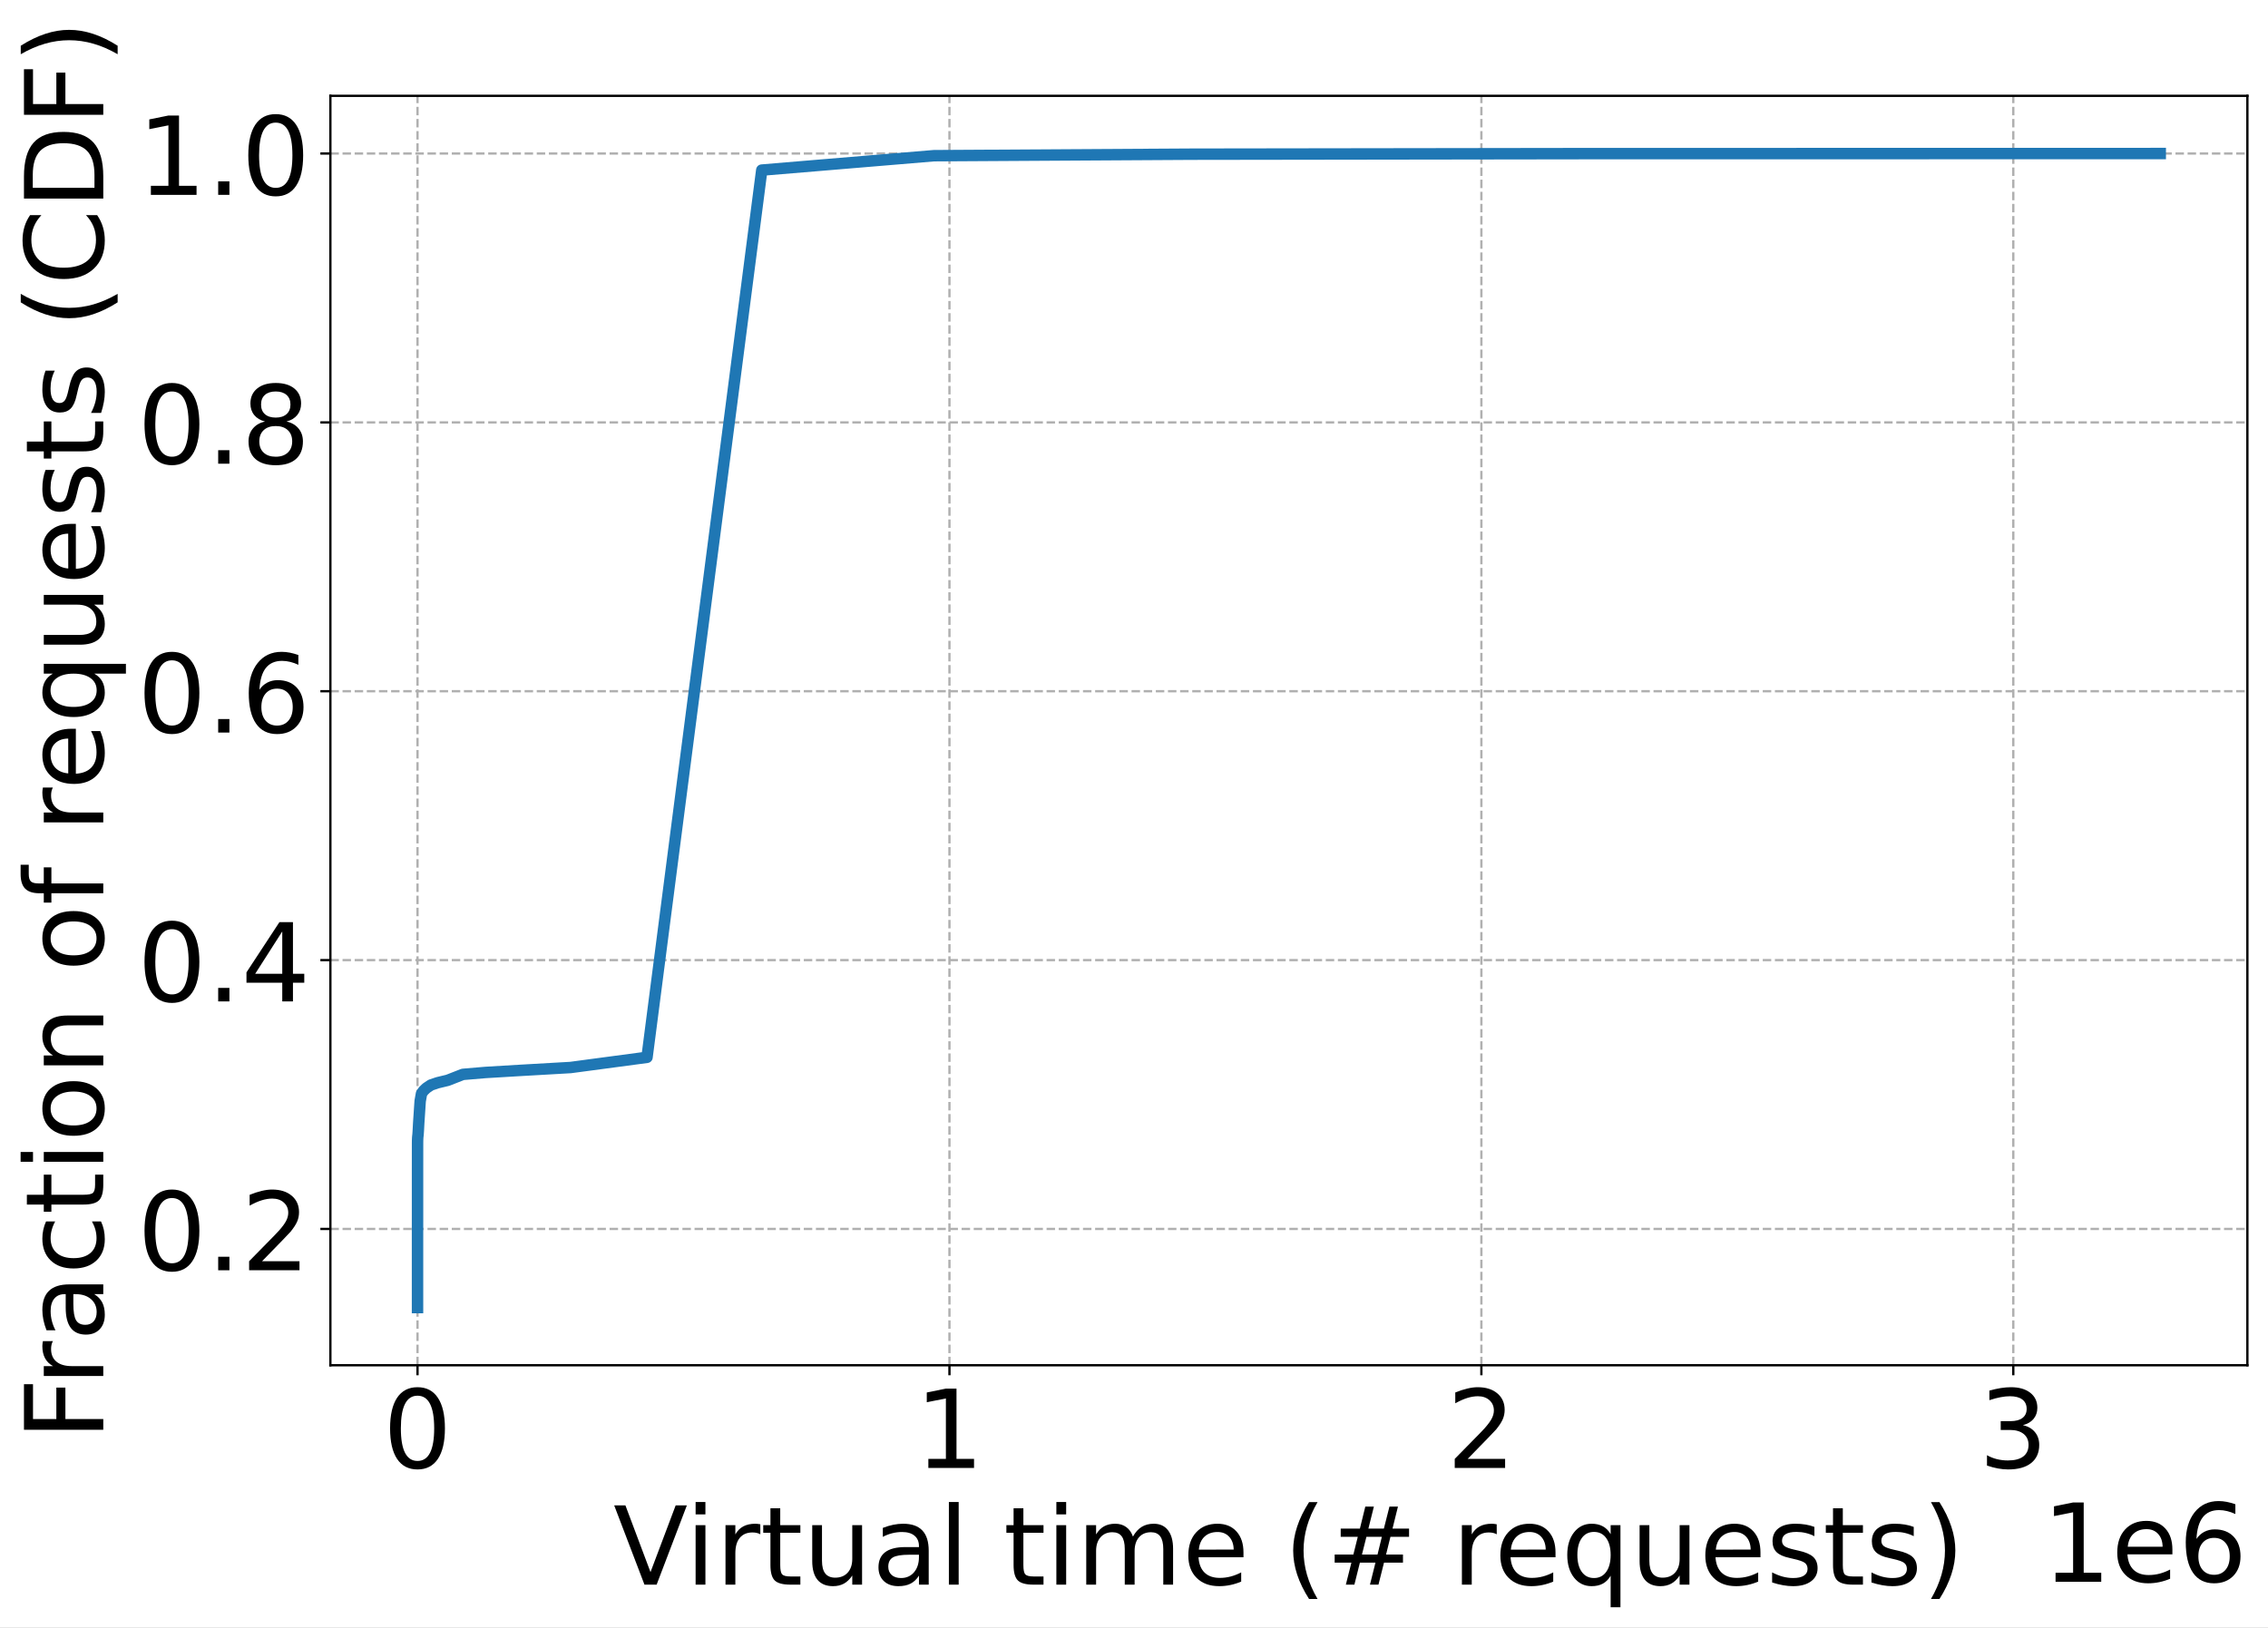 <?xml version="1.0" encoding="UTF-8"?>
<svg xmlns="http://www.w3.org/2000/svg" xmlns:xlink="http://www.w3.org/1999/xlink" width="792.203pt" height="568.762pt" viewBox="0 0 792.203 568.762" version="1.1">
<rect x="0" y="0" width="792.203" height="568.762" fill="#333333" stroke="none"/>
<defs>
<g>
<symbol overflow="visible" id="glyph0-0">
<path style="stroke:none;" d=""/>
</symbol>
<symbol overflow="visible" id="glyph0-1">
<path style="stroke:none;" d="M 12.078 -25.234 C 10.148 -25.234 8.695 -24.281 7.719 -22.375 C 6.75 -20.477 6.266 -17.629 6.266 -13.828 C 6.266 -10.023 6.75 -7.176 7.719 -5.281 C 8.695 -3.383 10.148 -2.438 12.078 -2.438 C 14.023 -2.438 15.484 -3.383 16.453 -5.281 C 17.422 -7.176 17.906 -10.023 17.906 -13.828 C 17.906 -17.629 17.422 -20.477 16.453 -22.375 C 15.484 -24.281 14.023 -25.234 12.078 -25.234 Z M 12.078 -28.203 C 15.18 -28.203 17.551 -26.973 19.188 -24.516 C 20.832 -22.066 21.656 -18.504 21.656 -13.828 C 21.656 -9.16 20.832 -5.598 19.188 -3.141 C 17.551 -0.691 15.18 0.531 12.078 0.531 C 8.973 0.531 6.598 -0.691 4.953 -3.141 C 3.316 -5.598 2.5 -9.16 2.5 -13.828 C 2.5 -18.504 3.316 -22.066 4.953 -24.516 C 6.598 -26.973 8.973 -28.203 12.078 -28.203 Z M 12.078 -28.203 "/>
</symbol>
<symbol overflow="visible" id="glyph0-2">
<path style="stroke:none;" d="M 4.719 -3.156 L 10.844 -3.156 L 10.844 -24.281 L 4.172 -22.953 L 4.172 -26.359 L 10.797 -27.703 L 14.547 -27.703 L 14.547 -3.156 L 20.672 -3.156 L 20.672 0 L 4.719 0 Z M 4.719 -3.156 "/>
</symbol>
<symbol overflow="visible" id="glyph0-3">
<path style="stroke:none;" d="M 7.297 -3.156 L 20.375 -3.156 L 20.375 0 L 2.781 0 L 2.781 -3.156 C 4.207 -4.625 6.145 -6.598 8.594 -9.078 C 11.051 -11.555 12.598 -13.156 13.234 -13.875 C 14.43 -15.227 15.266 -16.367 15.734 -17.297 C 16.211 -18.234 16.453 -19.156 16.453 -20.062 C 16.453 -21.531 15.938 -22.727 14.906 -23.656 C 13.875 -24.582 12.531 -25.047 10.875 -25.047 C 9.695 -25.047 8.457 -24.844 7.156 -24.438 C 5.852 -24.031 4.457 -23.41 2.969 -22.578 L 2.969 -26.359 C 4.477 -26.973 5.891 -27.43 7.203 -27.734 C 8.516 -28.047 9.711 -28.203 10.797 -28.203 C 13.672 -28.203 15.957 -27.484 17.656 -26.047 C 19.363 -24.617 20.219 -22.703 20.219 -20.297 C 20.219 -19.16 20.004 -18.082 19.578 -17.062 C 19.148 -16.039 18.375 -14.836 17.25 -13.453 C 16.945 -13.098 15.961 -12.062 14.297 -10.344 C 12.641 -8.633 10.305 -6.238 7.297 -3.156 Z M 7.297 -3.156 "/>
</symbol>
<symbol overflow="visible" id="glyph0-4">
<path style="stroke:none;" d="M 15.422 -14.938 C 17.211 -14.551 18.613 -13.75 19.625 -12.531 C 20.633 -11.32 21.141 -9.828 21.141 -8.047 C 21.141 -5.316 20.195 -3.203 18.312 -1.703 C 16.438 -0.211 13.766 0.531 10.297 0.531 C 9.129 0.531 7.93 0.414 6.703 0.188 C 5.473 -0.039 4.203 -0.379 2.891 -0.828 L 2.891 -4.453 C 3.93 -3.848 5.07 -3.391 6.312 -3.078 C 7.551 -2.766 8.844 -2.609 10.188 -2.609 C 12.539 -2.609 14.332 -3.07 15.562 -4 C 16.789 -4.938 17.406 -6.285 17.406 -8.047 C 17.406 -9.68 16.832 -10.957 15.688 -11.875 C 14.539 -12.801 12.945 -13.266 10.906 -13.266 L 7.688 -13.266 L 7.688 -16.344 L 11.062 -16.344 C 12.906 -16.344 14.312 -16.711 15.281 -17.453 C 16.258 -18.191 16.75 -19.254 16.75 -20.641 C 16.75 -22.055 16.242 -23.145 15.234 -23.906 C 14.234 -24.664 12.789 -25.047 10.906 -25.047 C 9.883 -25.047 8.785 -24.93 7.609 -24.703 C 6.43 -24.484 5.141 -24.141 3.734 -23.672 L 3.734 -27.016 C 5.148 -27.41 6.477 -27.707 7.719 -27.906 C 8.969 -28.102 10.145 -28.203 11.25 -28.203 C 14.094 -28.203 16.344 -27.555 18 -26.266 C 19.656 -24.973 20.484 -23.223 20.484 -21.016 C 20.484 -19.484 20.039 -18.188 19.156 -17.125 C 18.281 -16.07 17.035 -15.344 15.422 -14.938 Z M 15.422 -14.938 "/>
</symbol>
<symbol overflow="visible" id="glyph0-5">
<path style="stroke:none;" d="M 10.875 0 L 0.297 -27.703 L 4.219 -27.703 L 12.984 -4.375 L 21.781 -27.703 L 25.688 -27.703 L 15.125 0 Z M 10.875 0 "/>
</symbol>
<symbol overflow="visible" id="glyph0-6">
<path style="stroke:none;" d="M 3.578 -20.781 L 7 -20.781 L 7 0 L 3.578 0 Z M 3.578 -28.875 L 7 -28.875 L 7 -24.547 L 3.578 -24.547 Z M 3.578 -28.875 "/>
</symbol>
<symbol overflow="visible" id="glyph0-7">
<path style="stroke:none;" d="M 15.625 -17.594 C 15.238 -17.812 14.816 -17.973 14.359 -18.078 C 13.91 -18.18 13.414 -18.234 12.875 -18.234 C 10.945 -18.234 9.469 -17.602 8.438 -16.344 C 7.406 -15.094 6.891 -13.297 6.891 -10.953 L 6.891 0 L 3.453 0 L 3.453 -20.781 L 6.891 -20.781 L 6.891 -17.547 C 7.598 -18.816 8.523 -19.754 9.672 -20.359 C 10.828 -20.973 12.227 -21.281 13.875 -21.281 C 14.113 -21.281 14.375 -21.266 14.656 -21.234 C 14.938 -21.203 15.254 -21.156 15.609 -21.094 Z M 15.625 -17.594 "/>
</symbol>
<symbol overflow="visible" id="glyph0-8">
<path style="stroke:none;" d="M 6.953 -26.688 L 6.953 -20.781 L 13.984 -20.781 L 13.984 -18.125 L 6.953 -18.125 L 6.953 -6.844 C 6.953 -5.156 7.18 -4.066 7.641 -3.578 C 8.109 -3.098 9.055 -2.859 10.484 -2.859 L 13.984 -2.859 L 13.984 0 L 10.484 0 C 7.848 0 6.031 -0.488 5.031 -1.469 C 4.031 -2.457 3.531 -4.25 3.531 -6.844 L 3.531 -18.125 L 1.016 -18.125 L 1.016 -20.781 L 3.531 -20.781 L 3.531 -26.688 Z M 6.953 -26.688 "/>
</symbol>
<symbol overflow="visible" id="glyph0-9">
<path style="stroke:none;" d="M 3.234 -8.203 L 3.234 -20.781 L 6.641 -20.781 L 6.641 -8.328 C 6.641 -6.359 7.02 -4.883 7.781 -3.906 C 8.551 -2.926 9.707 -2.438 11.25 -2.438 C 13.094 -2.438 14.547 -3.02 15.609 -4.188 C 16.68 -5.363 17.219 -6.969 17.219 -9 L 17.219 -20.781 L 20.641 -20.781 L 20.641 0 L 17.219 0 L 17.219 -3.188 C 16.383 -1.926 15.422 -0.988 14.328 -0.375 C 13.234 0.227 11.961 0.531 10.516 0.531 C 8.129 0.531 6.316 -0.207 5.078 -1.688 C 3.848 -3.176 3.234 -5.348 3.234 -8.203 Z M 11.812 -21.281 Z M 11.812 -21.281 "/>
</symbol>
<symbol overflow="visible" id="glyph0-10">
<path style="stroke:none;" d="M 13.031 -10.453 C 10.27 -10.453 8.359 -10.133 7.297 -9.5 C 6.234 -8.863 5.703 -7.785 5.703 -6.266 C 5.703 -5.055 6.098 -4.094 6.891 -3.375 C 7.691 -2.664 8.781 -2.312 10.156 -2.312 C 12.039 -2.312 13.555 -2.984 14.703 -4.328 C 15.848 -5.672 16.422 -7.457 16.422 -9.688 L 16.422 -10.453 Z M 19.828 -11.859 L 19.828 0 L 16.422 0 L 16.422 -3.156 C 15.641 -1.895 14.664 -0.961 13.5 -0.359 C 12.344 0.234 10.922 0.531 9.234 0.531 C 7.109 0.531 5.414 -0.062 4.156 -1.25 C 2.906 -2.445 2.281 -4.047 2.281 -6.047 C 2.281 -8.391 3.062 -10.156 4.625 -11.344 C 6.195 -12.531 8.535 -13.125 11.641 -13.125 L 16.422 -13.125 L 16.422 -13.453 C 16.422 -15.023 15.906 -16.238 14.875 -17.094 C 13.844 -17.957 12.391 -18.391 10.516 -18.391 C 9.328 -18.391 8.172 -18.242 7.047 -17.953 C 5.922 -17.672 4.836 -17.25 3.797 -16.688 L 3.797 -19.828 C 5.047 -20.316 6.258 -20.68 7.438 -20.922 C 8.613 -21.16 9.758 -21.281 10.875 -21.281 C 13.875 -21.281 16.113 -20.5 17.594 -18.938 C 19.082 -17.383 19.828 -15.023 19.828 -11.859 Z M 19.828 -11.859 "/>
</symbol>
<symbol overflow="visible" id="glyph0-11">
<path style="stroke:none;" d="M 3.578 -28.875 L 7 -28.875 L 7 0 L 3.578 0 Z M 3.578 -28.875 "/>
</symbol>
<symbol overflow="visible" id="glyph0-12">
<path style="stroke:none;" d=""/>
</symbol>
<symbol overflow="visible" id="glyph0-13">
<path style="stroke:none;" d="M 19.766 -16.797 C 20.617 -18.328 21.641 -19.457 22.828 -20.188 C 24.016 -20.914 25.41 -21.281 27.016 -21.281 C 29.18 -21.281 30.848 -20.52 32.016 -19 C 33.191 -17.488 33.781 -15.336 33.781 -12.547 L 33.781 0 L 30.359 0 L 30.359 -12.438 C 30.359 -14.426 30.004 -15.898 29.297 -16.859 C 28.586 -17.828 27.508 -18.312 26.062 -18.312 C 24.301 -18.312 22.906 -17.723 21.875 -16.547 C 20.852 -15.367 20.344 -13.77 20.344 -11.75 L 20.344 0 L 16.906 0 L 16.906 -12.438 C 16.906 -14.438 16.551 -15.914 15.844 -16.875 C 15.133 -17.832 14.047 -18.312 12.578 -18.312 C 10.836 -18.312 9.453 -17.719 8.422 -16.531 C 7.398 -15.352 6.891 -13.758 6.891 -11.75 L 6.891 0 L 3.453 0 L 3.453 -20.781 L 6.891 -20.781 L 6.891 -17.547 C 7.66 -18.828 8.586 -19.77 9.672 -20.375 C 10.766 -20.977 12.062 -21.281 13.562 -21.281 C 15.07 -21.281 16.352 -20.895 17.406 -20.125 C 18.469 -19.363 19.254 -18.254 19.766 -16.797 Z M 19.766 -16.797 "/>
</symbol>
<symbol overflow="visible" id="glyph0-14">
<path style="stroke:none;" d="M 21.359 -11.25 L 21.359 -9.578 L 5.656 -9.578 C 5.801 -7.223 6.508 -5.43 7.781 -4.203 C 9.051 -2.973 10.816 -2.359 13.078 -2.359 C 14.391 -2.359 15.66 -2.52 16.891 -2.844 C 18.117 -3.164 19.344 -3.645 20.562 -4.281 L 20.562 -1.062 C 19.332 -0.539 18.07 -0.145 16.781 0.125 C 15.5 0.395 14.195 0.531 12.875 0.531 C 9.562 0.531 6.938 -0.43 5 -2.359 C 3.062 -4.285 2.094 -6.895 2.094 -10.188 C 2.094 -13.594 3.008 -16.289 4.844 -18.281 C 6.688 -20.281 9.164 -21.281 12.281 -21.281 C 15.082 -21.281 17.297 -20.379 18.922 -18.578 C 20.547 -16.785 21.359 -14.344 21.359 -11.25 Z M 17.938 -12.25 C 17.914 -14.113 17.395 -15.602 16.375 -16.719 C 15.352 -17.832 14.004 -18.391 12.328 -18.391 C 10.422 -18.391 8.895 -17.848 7.75 -16.766 C 6.602 -15.691 5.941 -14.18 5.766 -12.234 Z M 17.938 -12.25 "/>
</symbol>
<symbol overflow="visible" id="glyph0-15">
<path style="stroke:none;" d="M 11.781 -28.828 C 10.125 -25.984 8.895 -23.172 8.094 -20.391 C 7.289 -17.609 6.891 -14.789 6.891 -11.938 C 6.891 -9.07 7.289 -6.238 8.094 -3.438 C 8.906 -0.633 10.133 2.18 11.781 5.016 L 8.812 5.016 C 6.957 2.109 5.566 -0.75 4.641 -3.562 C 3.723 -6.375 3.266 -9.164 3.266 -11.938 C 3.266 -14.688 3.723 -17.457 4.641 -20.25 C 5.555 -23.051 6.945 -25.91 8.812 -28.828 Z M 11.781 -28.828 "/>
</symbol>
<symbol overflow="visible" id="glyph0-16">
<path style="stroke:none;" d="M 19.422 -16.719 L 14.031 -16.719 L 12.469 -10.516 L 17.906 -10.516 Z M 16.641 -27.281 L 14.719 -19.578 L 20.125 -19.578 L 22.078 -27.281 L 25.047 -27.281 L 23.141 -19.578 L 28.922 -19.578 L 28.922 -16.719 L 22.422 -16.719 L 20.891 -10.516 L 26.797 -10.516 L 26.797 -7.688 L 20.172 -7.688 L 18.234 0 L 15.266 0 L 17.188 -7.688 L 11.75 -7.688 L 9.828 0 L 6.844 0 L 8.781 -7.688 L 2.938 -7.688 L 2.938 -10.516 L 9.469 -10.516 L 11.016 -16.719 L 5.047 -16.719 L 5.047 -19.578 L 11.75 -19.578 L 13.641 -27.281 Z M 16.641 -27.281 "/>
</symbol>
<symbol overflow="visible" id="glyph0-17">
<path style="stroke:none;" d="M 5.625 -10.375 C 5.625 -7.863 6.141 -5.891 7.172 -4.453 C 8.203 -3.023 9.625 -2.312 11.438 -2.312 C 13.238 -2.312 14.656 -3.023 15.688 -4.453 C 16.727 -5.891 17.25 -7.863 17.25 -10.375 C 17.25 -12.883 16.727 -14.852 15.688 -16.281 C 14.656 -17.707 13.238 -18.422 11.438 -18.422 C 9.625 -18.422 8.203 -17.707 7.172 -16.281 C 6.141 -14.852 5.625 -12.883 5.625 -10.375 Z M 17.25 -3.125 C 16.539 -1.883 15.633 -0.961 14.531 -0.359 C 13.438 0.234 12.125 0.531 10.594 0.531 C 8.082 0.531 6.035 -0.469 4.453 -2.469 C 2.879 -4.469 2.094 -7.102 2.094 -10.375 C 2.094 -13.633 2.879 -16.266 4.453 -18.266 C 6.035 -20.273 8.082 -21.281 10.594 -21.281 C 12.125 -21.281 13.438 -20.977 14.531 -20.375 C 15.633 -19.781 16.539 -18.863 17.25 -17.625 L 17.25 -20.781 L 20.672 -20.781 L 20.672 7.906 L 17.25 7.906 Z M 17.25 -3.125 "/>
</symbol>
<symbol overflow="visible" id="glyph0-18">
<path style="stroke:none;" d="M 16.828 -20.172 L 16.828 -16.938 C 15.859 -17.438 14.852 -17.805 13.812 -18.047 C 12.781 -18.297 11.707 -18.422 10.594 -18.422 C 8.895 -18.422 7.625 -18.16 6.781 -17.641 C 5.938 -17.117 5.516 -16.344 5.516 -15.312 C 5.516 -14.52 5.816 -13.895 6.422 -13.438 C 7.023 -12.988 8.242 -12.562 10.078 -12.156 L 11.25 -11.891 C 13.664 -11.367 15.383 -10.633 16.406 -9.688 C 17.426 -8.75 17.938 -7.43 17.938 -5.734 C 17.938 -3.805 17.172 -2.281 15.641 -1.156 C 14.117 -0.031 12.023 0.531 9.359 0.531 C 8.242 0.531 7.082 0.422 5.875 0.203 C 4.664 -0.004 3.395 -0.328 2.062 -0.766 L 2.062 -4.281 C 3.32 -3.625 4.562 -3.129 5.781 -2.797 C 7.008 -2.473 8.223 -2.312 9.422 -2.312 C 11.035 -2.312 12.273 -2.586 13.141 -3.141 C 14.004 -3.691 14.438 -4.469 14.438 -5.469 C 14.438 -6.395 14.125 -7.102 13.5 -7.594 C 12.875 -8.094 11.504 -8.57 9.391 -9.031 L 8.203 -9.312 C 6.086 -9.758 4.555 -10.441 3.609 -11.359 C 2.672 -12.285 2.203 -13.551 2.203 -15.156 C 2.203 -17.113 2.895 -18.625 4.281 -19.688 C 5.664 -20.75 7.633 -21.281 10.188 -21.281 C 11.445 -21.281 12.633 -21.188 13.75 -21 C 14.863 -20.812 15.891 -20.535 16.828 -20.172 Z M 16.828 -20.172 "/>
</symbol>
<symbol overflow="visible" id="glyph0-19">
<path style="stroke:none;" d="M 3.047 -28.828 L 6.016 -28.828 C 7.867 -25.91 9.254 -23.051 10.172 -20.25 C 11.098 -17.457 11.562 -14.688 11.562 -11.938 C 11.562 -9.164 11.098 -6.375 10.172 -3.562 C 9.254 -0.75 7.867 2.109 6.016 5.016 L 3.047 5.016 C 4.691 2.18 5.914 -0.633 6.719 -3.438 C 7.531 -6.238 7.938 -9.07 7.938 -11.938 C 7.938 -14.789 7.531 -17.609 6.719 -20.391 C 5.914 -23.172 4.691 -25.984 3.047 -28.828 Z M 3.047 -28.828 "/>
</symbol>
<symbol overflow="visible" id="glyph0-20">
<path style="stroke:none;" d="M 12.547 -15.344 C 10.859 -15.344 9.52 -14.766 8.531 -13.609 C 7.551 -12.461 7.062 -10.891 7.062 -8.891 C 7.062 -6.898 7.551 -5.328 8.531 -4.172 C 9.52 -3.016 10.859 -2.438 12.547 -2.438 C 14.223 -2.438 15.551 -3.016 16.531 -4.172 C 17.52 -5.328 18.016 -6.898 18.016 -8.891 C 18.016 -10.891 17.52 -12.461 16.531 -13.609 C 15.551 -14.766 14.223 -15.344 12.547 -15.344 Z M 19.984 -27.094 L 19.984 -23.672 C 19.047 -24.117 18.098 -24.457 17.141 -24.688 C 16.18 -24.926 15.227 -25.047 14.281 -25.047 C 11.812 -25.047 9.922 -24.211 8.609 -22.547 C 7.305 -20.879 6.566 -18.352 6.391 -14.969 C 7.117 -16.051 8.031 -16.879 9.125 -17.453 C 10.227 -18.023 11.441 -18.312 12.766 -18.312 C 15.547 -18.312 17.742 -17.469 19.359 -15.781 C 20.973 -14.094 21.781 -11.797 21.781 -8.891 C 21.781 -6.047 20.938 -3.766 19.25 -2.047 C 17.57 -0.328 15.336 0.531 12.547 0.531 C 9.336 0.531 6.883 -0.691 5.188 -3.141 C 3.5 -5.598 2.656 -9.16 2.656 -13.828 C 2.656 -18.203 3.691 -21.691 5.766 -24.297 C 7.848 -26.898 10.641 -28.203 14.141 -28.203 C 15.078 -28.203 16.023 -28.109 16.984 -27.922 C 17.941 -27.734 18.941 -27.457 19.984 -27.094 Z M 19.984 -27.094 "/>
</symbol>
<symbol overflow="visible" id="glyph0-21">
<path style="stroke:none;" d="M 4.062 -4.719 L 7.984 -4.719 L 7.984 0 L 4.062 0 Z M 4.062 -4.719 "/>
</symbol>
<symbol overflow="visible" id="glyph0-22">
<path style="stroke:none;" d="M 14.359 -24.438 L 4.906 -9.656 L 14.359 -9.656 Z M 13.375 -27.703 L 18.094 -27.703 L 18.094 -9.656 L 22.047 -9.656 L 22.047 -6.531 L 18.094 -6.531 L 18.094 0 L 14.359 0 L 14.359 -6.531 L 1.859 -6.531 L 1.859 -10.156 Z M 13.375 -27.703 "/>
</symbol>
<symbol overflow="visible" id="glyph0-23">
<path style="stroke:none;" d="M 12.078 -13.156 C 10.297 -13.156 8.895 -12.676 7.875 -11.719 C 6.852 -10.77 6.344 -9.461 6.344 -7.797 C 6.344 -6.117 6.852 -4.805 7.875 -3.859 C 8.895 -2.91 10.297 -2.438 12.078 -2.438 C 13.859 -2.438 15.258 -2.914 16.281 -3.875 C 17.312 -4.832 17.828 -6.141 17.828 -7.797 C 17.828 -9.461 17.316 -10.77 16.297 -11.719 C 15.273 -12.676 13.867 -13.156 12.078 -13.156 Z M 8.328 -14.75 C 6.723 -15.145 5.473 -15.891 4.578 -16.984 C 3.68 -18.086 3.234 -19.43 3.234 -21.016 C 3.234 -23.234 4.02 -24.984 5.594 -26.266 C 7.164 -27.555 9.328 -28.203 12.078 -28.203 C 14.836 -28.203 17.004 -27.555 18.578 -26.266 C 20.148 -24.984 20.938 -23.234 20.938 -21.016 C 20.938 -19.43 20.484 -18.086 19.578 -16.984 C 18.68 -15.891 17.438 -15.145 15.844 -14.75 C 17.656 -14.332 19.062 -13.508 20.062 -12.281 C 21.07 -11.062 21.578 -9.566 21.578 -7.797 C 21.578 -5.109 20.754 -3.047 19.109 -1.609 C 17.473 -0.18 15.129 0.531 12.078 0.531 C 9.023 0.531 6.676 -0.18 5.031 -1.609 C 3.395 -3.047 2.578 -5.109 2.578 -7.797 C 2.578 -9.566 3.082 -11.062 4.094 -12.281 C 5.113 -13.508 6.523 -14.332 8.328 -14.75 Z M 6.953 -20.672 C 6.953 -19.234 7.398 -18.113 8.297 -17.312 C 9.203 -16.508 10.461 -16.109 12.078 -16.109 C 13.68 -16.109 14.938 -16.508 15.844 -17.312 C 16.758 -18.113 17.219 -19.234 17.219 -20.672 C 17.219 -22.109 16.758 -23.227 15.844 -24.031 C 14.938 -24.832 13.68 -25.234 12.078 -25.234 C 10.461 -25.234 9.203 -24.832 8.297 -24.031 C 7.398 -23.227 6.953 -22.109 6.953 -20.672 Z M 6.953 -20.672 "/>
</symbol>
<symbol overflow="visible" id="glyph1-0">
<path style="stroke:none;" d=""/>
</symbol>
<symbol overflow="visible" id="glyph1-1">
<path style="stroke:none;" d="M -27.703 -3.734 L -27.703 -19.656 L -24.547 -19.656 L -24.547 -7.484 L -16.391 -7.484 L -16.391 -18.469 L -13.234 -18.469 L -13.234 -7.484 L 0 -7.484 L 0 -3.734 Z M -27.703 -3.734 "/>
</symbol>
<symbol overflow="visible" id="glyph1-2">
<path style="stroke:none;" d="M -17.594 -15.625 C -17.812 -15.238 -17.973 -14.816 -18.078 -14.359 C -18.18 -13.91 -18.234 -13.414 -18.234 -12.875 C -18.234 -10.945 -17.602 -9.469 -16.344 -8.438 C -15.094 -7.406 -13.297 -6.891 -10.953 -6.891 L 0 -6.891 L 0 -3.453 L -20.781 -3.453 L -20.781 -6.891 L -17.547 -6.891 C -18.816 -7.598 -19.754 -8.523 -20.359 -9.672 C -20.973 -10.828 -21.281 -12.227 -21.281 -13.875 C -21.281 -14.113 -21.266 -14.375 -21.234 -14.656 C -21.203 -14.938 -21.156 -15.254 -21.094 -15.609 Z M -17.594 -15.625 "/>
</symbol>
<symbol overflow="visible" id="glyph1-3">
<path style="stroke:none;" d="M -10.453 -13.031 C -10.453 -10.27 -10.133 -8.359 -9.5 -7.297 C -8.863 -6.234 -7.785 -5.703 -6.266 -5.703 C -5.055 -5.703 -4.094 -6.098 -3.375 -6.891 C -2.664 -7.691 -2.312 -8.781 -2.312 -10.156 C -2.312 -12.039 -2.984 -13.555 -4.328 -14.703 C -5.672 -15.848 -7.457 -16.422 -9.688 -16.422 L -10.453 -16.422 Z M -11.859 -19.828 L 0 -19.828 L 0 -16.422 L -3.156 -16.422 C -1.895 -15.641 -0.961 -14.664 -0.359 -13.5 C 0.234 -12.344 0.531 -10.922 0.531 -9.234 C 0.531 -7.109 -0.062 -5.414 -1.25 -4.156 C -2.445 -2.906 -4.047 -2.281 -6.047 -2.281 C -8.391 -2.281 -10.156 -3.062 -11.344 -4.625 C -12.531 -6.195 -13.125 -8.535 -13.125 -11.641 L -13.125 -16.422 L -13.453 -16.422 C -15.023 -16.422 -16.238 -15.906 -17.094 -14.875 C -17.957 -13.844 -18.391 -12.391 -18.391 -10.516 C -18.391 -9.328 -18.242 -8.172 -17.953 -7.047 C -17.672 -5.922 -17.25 -4.836 -16.688 -3.797 L -19.828 -3.797 C -20.316 -5.047 -20.68 -6.258 -20.922 -7.438 C -21.16 -8.613 -21.281 -9.758 -21.281 -10.875 C -21.281 -13.875 -20.5 -16.113 -18.938 -17.594 C -17.383 -19.082 -15.023 -19.828 -11.859 -19.828 Z M -11.859 -19.828 "/>
</symbol>
<symbol overflow="visible" id="glyph1-4">
<path style="stroke:none;" d="M -19.984 -18.531 L -16.797 -18.531 C -17.328 -17.57 -17.723 -16.602 -17.984 -15.625 C -18.254 -14.656 -18.391 -13.676 -18.391 -12.688 C -18.391 -10.477 -17.688 -8.758 -16.281 -7.531 C -14.875 -6.312 -12.906 -5.703 -10.375 -5.703 C -7.832 -5.703 -5.859 -6.312 -4.453 -7.531 C -3.055 -8.758 -2.359 -10.477 -2.359 -12.688 C -2.359 -13.676 -2.488 -14.656 -2.75 -15.625 C -3.02 -16.602 -3.422 -17.57 -3.953 -18.531 L -0.797 -18.531 C -0.348 -17.582 -0.016 -16.598 0.203 -15.578 C 0.422 -14.555 0.531 -13.473 0.531 -12.328 C 0.531 -9.191 -0.445 -6.703 -2.406 -4.859 C -4.375 -3.016 -7.031 -2.094 -10.375 -2.094 C -13.758 -2.094 -16.422 -3.023 -18.359 -4.891 C -20.305 -6.754 -21.281 -9.305 -21.281 -12.547 C -21.281 -13.598 -21.172 -14.625 -20.953 -15.625 C -20.742 -16.625 -20.422 -17.594 -19.984 -18.531 Z M -19.984 -18.531 "/>
</symbol>
<symbol overflow="visible" id="glyph1-5">
<path style="stroke:none;" d="M -26.688 -6.953 L -20.781 -6.953 L -20.781 -13.984 L -18.125 -13.984 L -18.125 -6.953 L -6.844 -6.953 C -5.156 -6.953 -4.066 -7.18 -3.578 -7.641 C -3.098 -8.109 -2.859 -9.055 -2.859 -10.484 L -2.859 -13.984 L 0 -13.984 L 0 -10.484 C 0 -7.848 -0.488 -6.031 -1.469 -5.031 C -2.457 -4.031 -4.25 -3.531 -6.844 -3.531 L -18.125 -3.531 L -18.125 -1.016 L -20.781 -1.016 L -20.781 -3.531 L -26.688 -3.531 Z M -26.688 -6.953 "/>
</symbol>
<symbol overflow="visible" id="glyph1-6">
<path style="stroke:none;" d="M -20.781 -3.578 L -20.781 -7 L 0 -7 L 0 -3.578 Z M -28.875 -3.578 L -28.875 -7 L -24.547 -7 L -24.547 -3.578 Z M -28.875 -3.578 "/>
</symbol>
<symbol overflow="visible" id="glyph1-7">
<path style="stroke:none;" d="M -18.391 -11.641 C -18.391 -9.805 -17.676 -8.359 -16.25 -7.297 C -14.82 -6.234 -12.863 -5.703 -10.375 -5.703 C -7.883 -5.703 -5.926 -6.227 -4.5 -7.281 C -3.07 -8.344 -2.359 -9.797 -2.359 -11.641 C -2.359 -13.453 -3.07 -14.891 -4.5 -15.953 C -5.938 -17.016 -7.895 -17.547 -10.375 -17.547 C -12.832 -17.547 -14.781 -17.016 -16.219 -15.953 C -17.664 -14.891 -18.391 -13.453 -18.391 -11.641 Z M -21.281 -11.641 C -21.281 -14.609 -20.316 -16.938 -18.391 -18.625 C -16.461 -20.32 -13.789 -21.172 -10.375 -21.172 C -6.969 -21.172 -4.297 -20.32 -2.359 -18.625 C -0.43 -16.938 0.531 -14.609 0.531 -11.641 C 0.531 -8.648 -0.43 -6.312 -2.359 -4.625 C -4.297 -2.938 -6.969 -2.094 -10.375 -2.094 C -13.789 -2.094 -16.461 -2.938 -18.391 -4.625 C -20.316 -6.312 -21.281 -8.648 -21.281 -11.641 Z M -21.281 -11.641 "/>
</symbol>
<symbol overflow="visible" id="glyph1-8">
<path style="stroke:none;" d="M -12.547 -20.859 L 0 -20.859 L 0 -17.438 L -12.438 -17.438 C -14.395 -17.438 -15.863 -17.051 -16.844 -16.281 C -17.82 -15.52 -18.312 -14.375 -18.312 -12.844 C -18.312 -11 -17.723 -9.547 -16.547 -8.484 C -15.367 -7.422 -13.77 -6.891 -11.75 -6.891 L 0 -6.891 L 0 -3.453 L -20.781 -3.453 L -20.781 -6.891 L -17.547 -6.891 C -18.797 -7.703 -19.727 -8.66 -20.344 -9.766 C -20.969 -10.879 -21.281 -12.156 -21.281 -13.594 C -21.281 -15.988 -20.539 -17.797 -19.062 -19.016 C -17.582 -20.242 -15.41 -20.859 -12.547 -20.859 Z M -12.547 -20.859 "/>
</symbol>
<symbol overflow="visible" id="glyph1-9">
<path style="stroke:none;" d=""/>
</symbol>
<symbol overflow="visible" id="glyph1-10">
<path style="stroke:none;" d="M -28.875 -14.109 L -26.031 -14.109 L -26.031 -10.844 C -26.031 -9.613 -25.781 -8.758 -25.281 -8.281 C -24.789 -7.812 -23.906 -7.578 -22.625 -7.578 L -20.781 -7.578 L -20.781 -13.188 L -18.125 -13.188 L -18.125 -7.578 L 0 -7.578 L 0 -4.141 L -18.125 -4.141 L -18.125 -0.875 L -20.781 -0.875 L -20.781 -4.141 L -22.234 -4.141 C -24.547 -4.141 -26.227 -4.676 -27.281 -5.75 C -28.344 -6.82 -28.875 -8.531 -28.875 -10.875 Z M -28.875 -14.109 "/>
</symbol>
<symbol overflow="visible" id="glyph1-11">
<path style="stroke:none;" d="M -11.25 -21.359 L -9.578 -21.359 L -9.578 -5.656 C -7.223 -5.801 -5.43 -6.508 -4.203 -7.781 C -2.973 -9.051 -2.359 -10.816 -2.359 -13.078 C -2.359 -14.391 -2.52 -15.66 -2.844 -16.891 C -3.164 -18.117 -3.645 -19.344 -4.281 -20.562 L -1.062 -20.562 C -0.539 -19.332 -0.145 -18.07 0.125 -16.781 C 0.395 -15.5 0.531 -14.195 0.531 -12.875 C 0.531 -9.562 -0.43 -6.938 -2.359 -5 C -4.285 -3.062 -6.895 -2.094 -10.188 -2.094 C -13.594 -2.094 -16.289 -3.008 -18.281 -4.844 C -20.281 -6.688 -21.281 -9.164 -21.281 -12.281 C -21.281 -15.082 -20.379 -17.297 -18.578 -18.922 C -16.785 -20.547 -14.344 -21.359 -11.25 -21.359 Z M -12.25 -17.938 C -14.113 -17.914 -15.602 -17.395 -16.719 -16.375 C -17.832 -15.352 -18.391 -14.004 -18.391 -12.328 C -18.391 -10.422 -17.848 -8.895 -16.766 -7.75 C -15.691 -6.602 -14.18 -5.941 -12.234 -5.766 Z M -12.25 -17.938 "/>
</symbol>
<symbol overflow="visible" id="glyph1-12">
<path style="stroke:none;" d="M -10.375 -5.625 C -7.863 -5.625 -5.891 -6.141 -4.453 -7.172 C -3.023 -8.203 -2.312 -9.625 -2.312 -11.438 C -2.312 -13.238 -3.023 -14.656 -4.453 -15.688 C -5.891 -16.727 -7.863 -17.25 -10.375 -17.25 C -12.883 -17.25 -14.852 -16.727 -16.281 -15.688 C -17.707 -14.656 -18.422 -13.238 -18.422 -11.438 C -18.422 -9.625 -17.707 -8.203 -16.281 -7.172 C -14.852 -6.141 -12.883 -5.625 -10.375 -5.625 Z M -3.125 -17.25 C -1.883 -16.539 -0.961 -15.633 -0.359 -14.531 C 0.234 -13.438 0.531 -12.125 0.531 -10.594 C 0.531 -8.082 -0.469 -6.035 -2.469 -4.453 C -4.469 -2.879 -7.102 -2.094 -10.375 -2.094 C -13.633 -2.094 -16.266 -2.879 -18.266 -4.453 C -20.273 -6.035 -21.281 -8.082 -21.281 -10.594 C -21.281 -12.125 -20.977 -13.438 -20.375 -14.531 C -19.781 -15.633 -18.863 -16.539 -17.625 -17.25 L -20.781 -17.25 L -20.781 -20.672 L 7.906 -20.672 L 7.906 -17.25 Z M -3.125 -17.25 "/>
</symbol>
<symbol overflow="visible" id="glyph1-13">
<path style="stroke:none;" d="M -8.203 -3.234 L -20.781 -3.234 L -20.781 -6.641 L -8.328 -6.641 C -6.359 -6.641 -4.883 -7.02 -3.906 -7.781 C -2.926 -8.551 -2.438 -9.707 -2.438 -11.25 C -2.438 -13.094 -3.02 -14.547 -4.188 -15.609 C -5.363 -16.68 -6.969 -17.219 -9 -17.219 L -20.781 -17.219 L -20.781 -20.641 L 0 -20.641 L 0 -17.219 L -3.188 -17.219 C -1.926 -16.383 -0.988 -15.422 -0.375 -14.328 C 0.227 -13.234 0.531 -11.961 0.531 -10.516 C 0.531 -8.129 -0.207 -6.316 -1.688 -5.078 C -3.176 -3.848 -5.348 -3.234 -8.203 -3.234 Z M -21.281 -11.812 Z M -21.281 -11.812 "/>
</symbol>
<symbol overflow="visible" id="glyph1-14">
<path style="stroke:none;" d="M -20.172 -16.828 L -16.938 -16.828 C -17.438 -15.859 -17.805 -14.852 -18.047 -13.812 C -18.297 -12.781 -18.422 -11.707 -18.422 -10.594 C -18.422 -8.895 -18.16 -7.625 -17.641 -6.781 C -17.117 -5.938 -16.344 -5.516 -15.312 -5.516 C -14.52 -5.516 -13.895 -5.816 -13.438 -6.422 C -12.988 -7.023 -12.562 -8.242 -12.156 -10.078 L -11.891 -11.25 C -11.367 -13.664 -10.633 -15.383 -9.688 -16.406 C -8.75 -17.426 -7.43 -17.938 -5.734 -17.938 C -3.805 -17.938 -2.281 -17.172 -1.156 -15.641 C -0.031 -14.117 0.531 -12.023 0.531 -9.359 C 0.531 -8.242 0.422 -7.082 0.203 -5.875 C -0.004 -4.664 -0.328 -3.395 -0.766 -2.062 L -4.281 -2.062 C -3.625 -3.32 -3.129 -4.562 -2.797 -5.781 C -2.473 -7.008 -2.312 -8.223 -2.312 -9.422 C -2.312 -11.035 -2.586 -12.273 -3.141 -13.141 C -3.691 -14.004 -4.469 -14.438 -5.469 -14.438 C -6.395 -14.438 -7.102 -14.125 -7.594 -13.5 C -8.094 -12.875 -8.57 -11.504 -9.031 -9.391 L -9.312 -8.203 C -9.758 -6.086 -10.441 -4.555 -11.359 -3.609 C -12.285 -2.672 -13.551 -2.203 -15.156 -2.203 C -17.113 -2.203 -18.625 -2.895 -19.688 -4.281 C -20.75 -5.664 -21.281 -7.633 -21.281 -10.188 C -21.281 -11.445 -21.188 -12.633 -21 -13.75 C -20.812 -14.863 -20.535 -15.891 -20.172 -16.828 Z M -20.172 -16.828 "/>
</symbol>
<symbol overflow="visible" id="glyph1-15">
<path style="stroke:none;" d="M -28.828 -11.781 C -25.984 -10.125 -23.172 -8.895 -20.391 -8.094 C -17.609 -7.289 -14.789 -6.891 -11.938 -6.891 C -9.07 -6.891 -6.238 -7.289 -3.438 -8.094 C -0.633 -8.906 2.18 -10.133 5.016 -11.781 L 5.016 -8.812 C 2.109 -6.957 -0.75 -5.566 -3.562 -4.641 C -6.375 -3.723 -9.164 -3.266 -11.938 -3.266 C -14.688 -3.266 -17.457 -3.723 -20.25 -4.641 C -23.051 -5.555 -25.91 -6.945 -28.828 -8.812 Z M -28.828 -11.781 "/>
</symbol>
<symbol overflow="visible" id="glyph1-16">
<path style="stroke:none;" d="M -25.562 -24.469 L -21.609 -24.469 C -22.785 -23.207 -23.664 -21.863 -24.25 -20.438 C -24.832 -19.008 -25.125 -17.492 -25.125 -15.891 C -25.125 -12.723 -24.156 -10.297 -22.219 -8.609 C -20.281 -6.93 -17.484 -6.094 -13.828 -6.094 C -10.172 -6.094 -7.375 -6.93 -5.438 -8.609 C -3.508 -10.297 -2.547 -12.723 -2.547 -15.891 C -2.547 -17.492 -2.832 -19.008 -3.406 -20.438 C -3.988 -21.863 -4.867 -23.207 -6.047 -24.469 L -2.141 -24.469 C -1.242 -23.156 -0.57 -21.766 -0.125 -20.297 C 0.312 -18.836 0.531 -17.289 0.531 -15.656 C 0.531 -11.469 -0.75 -8.164 -3.312 -5.75 C -5.875 -3.344 -9.379 -2.141 -13.828 -2.141 C -18.273 -2.141 -21.781 -3.344 -24.344 -5.75 C -26.914 -8.164 -28.203 -11.469 -28.203 -15.656 C -28.203 -17.312 -27.984 -18.875 -27.547 -20.344 C -27.109 -21.812 -26.445 -23.188 -25.562 -24.469 Z M -25.562 -24.469 "/>
</symbol>
<symbol overflow="visible" id="glyph1-17">
<path style="stroke:none;" d="M -24.625 -7.484 L -3.078 -7.484 L -3.078 -12 C -3.078 -15.82 -3.941 -18.617 -5.672 -20.391 C -7.41 -22.172 -10.145 -23.062 -13.875 -23.062 C -17.594 -23.062 -20.312 -22.172 -22.031 -20.391 C -23.758 -18.617 -24.625 -15.82 -24.625 -12 Z M -27.703 -3.734 L -27.703 -11.438 C -27.703 -16.801 -26.582 -20.738 -24.344 -23.25 C -22.113 -25.758 -18.625 -27.016 -13.875 -27.016 C -9.102 -27.016 -5.598 -25.754 -3.359 -23.234 C -1.117 -20.711 0 -16.781 0 -11.438 L 0 -3.734 Z M -27.703 -3.734 "/>
</symbol>
<symbol overflow="visible" id="glyph1-18">
<path style="stroke:none;" d="M -28.828 -3.047 L -28.828 -6.016 C -25.91 -7.867 -23.051 -9.254 -20.25 -10.172 C -17.457 -11.098 -14.688 -11.562 -11.938 -11.562 C -9.164 -11.562 -6.375 -11.098 -3.562 -10.172 C -0.75 -9.254 2.109 -7.867 5.016 -6.016 L 5.016 -3.047 C 2.18 -4.691 -0.633 -5.914 -3.438 -6.719 C -6.238 -7.531 -9.07 -7.938 -11.938 -7.938 C -14.789 -7.938 -17.609 -7.531 -20.391 -6.719 C -23.172 -5.914 -25.984 -4.691 -28.828 -3.047 Z M -28.828 -3.047 "/>
</symbol>
</g>
<clipPath id="clip1">
  <path d="M 145 33.48 L 147 33.48 L 147 477 L 145 477 Z M 145 33.48 "/>
</clipPath>
<clipPath id="clip2">
  <path d="M 331 33.48 L 333 33.48 L 333 477 L 331 477 Z M 331 33.48 "/>
</clipPath>
<clipPath id="clip3">
  <path d="M 517 33.48 L 518 33.48 L 518 477 L 517 477 Z M 517 33.48 "/>
</clipPath>
<clipPath id="clip4">
  <path d="M 702 33.48 L 704 33.48 L 704 477 L 702 477 Z M 702 33.48 "/>
</clipPath>
<clipPath id="clip5">
  <path d="M 115.402 428 L 785.004 428 L 785.004 430 L 115.402 430 Z M 115.402 428 "/>
</clipPath>
<clipPath id="clip6">
  <path d="M 115.402 335 L 785.004 335 L 785.004 336 L 115.402 336 Z M 115.402 335 "/>
</clipPath>
<clipPath id="clip7">
  <path d="M 115.402 241 L 785.004 241 L 785.004 242 L 115.402 242 Z M 115.402 241 "/>
</clipPath>
<clipPath id="clip8">
  <path d="M 115.402 147 L 785.004 147 L 785.004 148 L 115.402 148 Z M 115.402 147 "/>
</clipPath>
<clipPath id="clip9">
  <path d="M 115.402 53 L 785.004 53 L 785.004 55 L 115.402 55 Z M 115.402 53 "/>
</clipPath>
</defs>
<g id="surface1">
<path style=" stroke:none;fill-rule:nonzero;fill:rgb(100%,100%,100%);fill-opacity:1;" d="M 0 568.762 L 792.203 568.762 L 792.203 0 L 0 0 Z M 0 568.762 "/>
<path style=" stroke:none;fill-rule:nonzero;fill:rgb(100%,100%,100%);fill-opacity:1;" d="M 115.402 477 L 785.004 477 L 785.004 33.48 L 115.402 33.48 Z M 115.402 477 "/>
<g clip-path="url(#clip1)" clip-rule="nonzero">
<path style="fill:none;stroke-width:0.8;stroke-linecap:butt;stroke-linejoin:round;stroke:rgb(69.019%,69.019%,69.019%);stroke-opacity:1;stroke-dasharray:2.96,1.28;stroke-miterlimit:10;" d="M 145.84 91.762 L 145.84 535.281 " transform="matrix(1,0,0,-1,0,568.762)"/>
</g>
<path style="fill:none;stroke-width:0.8;stroke-linecap:butt;stroke-linejoin:round;stroke:rgb(0%,0%,0%);stroke-opacity:1;stroke-miterlimit:10;" d="M 145.84 91.762 L 145.84 88.262 " transform="matrix(1,0,0,-1,0,568.762)"/>
<g style="fill:rgb(0%,0%,0%);fill-opacity:1;">
  <use xlink:href="#glyph0-1" x="133.753" y="512.874"/>
</g>
<g clip-path="url(#clip2)" clip-rule="nonzero">
<path style="fill:none;stroke-width:0.8;stroke-linecap:butt;stroke-linejoin:round;stroke:rgb(69.019%,69.019%,69.019%);stroke-opacity:1;stroke-dasharray:2.96,1.28;stroke-miterlimit:10;" d="M 331.641 91.762 L 331.641 535.281 " transform="matrix(1,0,0,-1,0,568.762)"/>
</g>
<path style="fill:none;stroke-width:0.8;stroke-linecap:butt;stroke-linejoin:round;stroke:rgb(0%,0%,0%);stroke-opacity:1;stroke-miterlimit:10;" d="M 331.641 91.762 L 331.641 88.262 " transform="matrix(1,0,0,-1,0,568.762)"/>
<g style="fill:rgb(0%,0%,0%);fill-opacity:1;">
  <use xlink:href="#glyph0-2" x="319.554" y="512.874"/>
</g>
<g clip-path="url(#clip3)" clip-rule="nonzero">
<path style="fill:none;stroke-width:0.8;stroke-linecap:butt;stroke-linejoin:round;stroke:rgb(69.019%,69.019%,69.019%);stroke-opacity:1;stroke-dasharray:2.96,1.28;stroke-miterlimit:10;" d="M 517.441 91.762 L 517.441 535.281 " transform="matrix(1,0,0,-1,0,568.762)"/>
</g>
<path style="fill:none;stroke-width:0.8;stroke-linecap:butt;stroke-linejoin:round;stroke:rgb(0%,0%,0%);stroke-opacity:1;stroke-miterlimit:10;" d="M 517.441 91.762 L 517.441 88.262 " transform="matrix(1,0,0,-1,0,568.762)"/>
<g style="fill:rgb(0%,0%,0%);fill-opacity:1;">
  <use xlink:href="#glyph0-3" x="505.354" y="512.874"/>
</g>
<g clip-path="url(#clip4)" clip-rule="nonzero">
<path style="fill:none;stroke-width:0.8;stroke-linecap:butt;stroke-linejoin:round;stroke:rgb(69.019%,69.019%,69.019%);stroke-opacity:1;stroke-dasharray:2.96,1.28;stroke-miterlimit:10;" d="M 703.238 91.762 L 703.238 535.281 " transform="matrix(1,0,0,-1,0,568.762)"/>
</g>
<path style="fill:none;stroke-width:0.8;stroke-linecap:butt;stroke-linejoin:round;stroke:rgb(0%,0%,0%);stroke-opacity:1;stroke-miterlimit:10;" d="M 703.238 91.762 L 703.238 88.262 " transform="matrix(1,0,0,-1,0,568.762)"/>
<g style="fill:rgb(0%,0%,0%);fill-opacity:1;">
  <use xlink:href="#glyph0-4" x="691.154" y="512.874"/>
</g>
<g style="fill:rgb(0%,0%,0%);fill-opacity:1;">
  <use xlink:href="#glyph0-5" x="214.234" y="553.655"/>
</g>
<g style="fill:rgb(0%,0%,0%);fill-opacity:1;">
  <use xlink:href="#glyph0-6" x="239.398" y="553.655"/>
  <use xlink:href="#glyph0-7" x="249.962" y="553.655"/>
  <use xlink:href="#glyph0-8" x="265.58" y="553.655"/>
  <use xlink:href="#glyph0-9" x="280.476" y="553.655"/>
  <use xlink:href="#glyph0-10" x="304.568" y="553.655"/>
  <use xlink:href="#glyph0-11" x="327.862" y="553.655"/>
  <use xlink:href="#glyph0-12" x="338.426" y="553.655"/>
  <use xlink:href="#glyph0-8" x="350.51" y="553.655"/>
  <use xlink:href="#glyph0-6" x="365.406" y="553.655"/>
  <use xlink:href="#glyph0-13" x="375.97" y="553.655"/>
  <use xlink:href="#glyph0-14" x="412.982" y="553.655"/>
  <use xlink:href="#glyph0-12" x="436.352" y="553.655"/>
  <use xlink:href="#glyph0-15" x="448.436" y="553.655"/>
  <use xlink:href="#glyph0-16" x="463.256" y="553.655"/>
  <use xlink:href="#glyph0-12" x="495.1" y="553.655"/>
  <use xlink:href="#glyph0-7" x="507.184" y="553.655"/>
</g>
<g style="fill:rgb(0%,0%,0%);fill-opacity:1;">
  <use xlink:href="#glyph0-14" x="521.974" y="553.655"/>
  <use xlink:href="#glyph0-17" x="545.344" y="553.655"/>
  <use xlink:href="#glyph0-9" x="569.474" y="553.655"/>
  <use xlink:href="#glyph0-14" x="593.566" y="553.655"/>
  <use xlink:href="#glyph0-18" x="616.936" y="553.655"/>
  <use xlink:href="#glyph0-8" x="636.734" y="553.655"/>
  <use xlink:href="#glyph0-18" x="651.63" y="553.655"/>
  <use xlink:href="#glyph0-19" x="671.428" y="553.655"/>
</g>
<g style="fill:rgb(0%,0%,0%);fill-opacity:1;">
  <use xlink:href="#glyph0-2" x="713.284" y="552.655"/>
  <use xlink:href="#glyph0-14" x="737.452" y="552.655"/>
  <use xlink:href="#glyph0-20" x="760.822" y="552.655"/>
</g>
<g clip-path="url(#clip5)" clip-rule="nonzero">
<path style="fill:none;stroke-width:0.8;stroke-linecap:butt;stroke-linejoin:round;stroke:rgb(69.019%,69.019%,69.019%);stroke-opacity:1;stroke-dasharray:2.96,1.28;stroke-miterlimit:10;" d="M 115.402 139.387 L 785.004 139.387 " transform="matrix(1,0,0,-1,0,568.762)"/>
</g>
<path style="fill:none;stroke-width:0.8;stroke-linecap:butt;stroke-linejoin:round;stroke:rgb(0%,0%,0%);stroke-opacity:1;stroke-miterlimit:10;" d="M 115.402 139.387 L 111.902 139.387 " transform="matrix(1,0,0,-1,0,568.762)"/>
<g style="fill:rgb(0%,0%,0%);fill-opacity:1;">
  <use xlink:href="#glyph0-1" x="47.981" y="443.813"/>
  <use xlink:href="#glyph0-21" x="72.149" y="443.813"/>
  <use xlink:href="#glyph0-3" x="84.233" y="443.813"/>
</g>
<g clip-path="url(#clip6)" clip-rule="nonzero">
<path style="fill:none;stroke-width:0.8;stroke-linecap:butt;stroke-linejoin:round;stroke:rgb(69.019%,69.019%,69.019%);stroke-opacity:1;stroke-dasharray:2.96,1.28;stroke-miterlimit:10;" d="M 115.402 233.32 L 785.004 233.32 " transform="matrix(1,0,0,-1,0,568.762)"/>
</g>
<path style="fill:none;stroke-width:0.8;stroke-linecap:butt;stroke-linejoin:round;stroke:rgb(0%,0%,0%);stroke-opacity:1;stroke-miterlimit:10;" d="M 115.402 233.32 L 111.902 233.32 " transform="matrix(1,0,0,-1,0,568.762)"/>
<g style="fill:rgb(0%,0%,0%);fill-opacity:1;">
  <use xlink:href="#glyph0-1" x="47.981" y="349.879"/>
  <use xlink:href="#glyph0-21" x="72.149" y="349.879"/>
  <use xlink:href="#glyph0-22" x="84.233" y="349.879"/>
</g>
<g clip-path="url(#clip7)" clip-rule="nonzero">
<path style="fill:none;stroke-width:0.8;stroke-linecap:butt;stroke-linejoin:round;stroke:rgb(69.019%,69.019%,69.019%);stroke-opacity:1;stroke-dasharray:2.96,1.28;stroke-miterlimit:10;" d="M 115.402 327.254 L 785.004 327.254 " transform="matrix(1,0,0,-1,0,568.762)"/>
</g>
<path style="fill:none;stroke-width:0.8;stroke-linecap:butt;stroke-linejoin:round;stroke:rgb(0%,0%,0%);stroke-opacity:1;stroke-miterlimit:10;" d="M 115.402 327.254 L 111.902 327.254 " transform="matrix(1,0,0,-1,0,568.762)"/>
<g style="fill:rgb(0%,0%,0%);fill-opacity:1;">
  <use xlink:href="#glyph0-1" x="47.981" y="255.945"/>
  <use xlink:href="#glyph0-21" x="72.149" y="255.945"/>
  <use xlink:href="#glyph0-20" x="84.233" y="255.945"/>
</g>
<g clip-path="url(#clip8)" clip-rule="nonzero">
<path style="fill:none;stroke-width:0.8;stroke-linecap:butt;stroke-linejoin:round;stroke:rgb(69.019%,69.019%,69.019%);stroke-opacity:1;stroke-dasharray:2.96,1.28;stroke-miterlimit:10;" d="M 115.402 421.187 L 785.004 421.187 " transform="matrix(1,0,0,-1,0,568.762)"/>
</g>
<path style="fill:none;stroke-width:0.8;stroke-linecap:butt;stroke-linejoin:round;stroke:rgb(0%,0%,0%);stroke-opacity:1;stroke-miterlimit:10;" d="M 115.402 421.187 L 111.902 421.187 " transform="matrix(1,0,0,-1,0,568.762)"/>
<g style="fill:rgb(0%,0%,0%);fill-opacity:1;">
  <use xlink:href="#glyph0-1" x="47.981" y="162.011"/>
  <use xlink:href="#glyph0-21" x="72.149" y="162.011"/>
  <use xlink:href="#glyph0-23" x="84.233" y="162.011"/>
</g>
<g clip-path="url(#clip9)" clip-rule="nonzero">
<path style="fill:none;stroke-width:0.8;stroke-linecap:butt;stroke-linejoin:round;stroke:rgb(69.019%,69.019%,69.019%);stroke-opacity:1;stroke-dasharray:2.96,1.28;stroke-miterlimit:10;" d="M 115.402 515.121 L 785.004 515.121 " transform="matrix(1,0,0,-1,0,568.762)"/>
</g>
<path style="fill:none;stroke-width:0.8;stroke-linecap:butt;stroke-linejoin:round;stroke:rgb(0%,0%,0%);stroke-opacity:1;stroke-miterlimit:10;" d="M 115.402 515.121 L 111.902 515.121 " transform="matrix(1,0,0,-1,0,568.762)"/>
<g style="fill:rgb(0%,0%,0%);fill-opacity:1;">
  <use xlink:href="#glyph0-2" x="47.981" y="68.077"/>
  <use xlink:href="#glyph0-21" x="72.149" y="68.077"/>
  <use xlink:href="#glyph0-1" x="84.233" y="68.077"/>
</g>
<g style="fill:rgb(0%,0%,0%);fill-opacity:1;">
  <use xlink:href="#glyph1-1" x="36.075" y="503.278"/>
</g>
<g style="fill:rgb(0%,0%,0%);fill-opacity:1;">
  <use xlink:href="#glyph1-2" x="36.075" y="484.194"/>
  <use xlink:href="#glyph1-3" x="36.075" y="468.576"/>
  <use xlink:href="#glyph1-4" x="36.075" y="445.282"/>
  <use xlink:href="#glyph1-5" x="36.075" y="424.382"/>
  <use xlink:href="#glyph1-6" x="36.075" y="409.486"/>
  <use xlink:href="#glyph1-7" x="36.075" y="398.922"/>
  <use xlink:href="#glyph1-8" x="36.075" y="375.666"/>
  <use xlink:href="#glyph1-9" x="36.075" y="351.574"/>
  <use xlink:href="#glyph1-7" x="36.075" y="339.49"/>
  <use xlink:href="#glyph1-10" x="36.075" y="316.234"/>
  <use xlink:href="#glyph1-9" x="36.075" y="302.858"/>
  <use xlink:href="#glyph1-2" x="36.075" y="290.774"/>
</g>
<g style="fill:rgb(0%,0%,0%);fill-opacity:1;">
  <use xlink:href="#glyph1-11" x="36.075" y="275.984"/>
  <use xlink:href="#glyph1-12" x="36.075" y="252.614"/>
  <use xlink:href="#glyph1-13" x="36.075" y="228.484"/>
  <use xlink:href="#glyph1-11" x="36.075" y="204.392"/>
  <use xlink:href="#glyph1-14" x="36.075" y="181.022"/>
  <use xlink:href="#glyph1-5" x="36.075" y="161.224"/>
  <use xlink:href="#glyph1-14" x="36.075" y="146.328"/>
  <use xlink:href="#glyph1-9" x="36.075" y="126.53"/>
  <use xlink:href="#glyph1-15" x="36.075" y="114.446"/>
  <use xlink:href="#glyph1-16" x="36.075" y="99.626"/>
  <use xlink:href="#glyph1-17" x="36.075" y="73.102"/>
  <use xlink:href="#glyph1-1" x="36.075" y="43.842"/>
  <use xlink:href="#glyph1-18" x="36.075" y="21.992"/>
</g>
<path style="fill:none;stroke-width:4;stroke-linecap:square;stroke-linejoin:round;stroke:rgb(12.157%,46.666%,70.587%);stroke-opacity:1;stroke-miterlimit:10;" d="M 145.84 111.922 L 145.84 138.039 L 145.844 143.273 L 145.844 159.285 L 145.848 163.461 L 145.852 168.293 L 145.855 169.57 L 145.863 170.215 L 145.875 170.586 L 145.895 171.07 L 145.922 171.472 L 145.961 171.847 L 146.023 172.355 L 146.113 173.687 L 146.25 176.297 L 146.457 179.394 L 146.766 184.062 L 147.23 186.664 L 147.926 187.648 L 148.969 188.637 L 150.531 189.683 L 152.875 190.472 L 156.395 191.32 L 161.672 193.387 L 169.59 194.058 L 181.465 194.765 L 199.281 195.785 L 226 199.355 L 266.082 509.332 L 326.203 514.363 L 416.387 514.894 L 551.656 515.086 L 754.566 515.121 " transform="matrix(1,0,0,-1,0,568.762)"/>
<path style="fill:none;stroke-width:0.8;stroke-linecap:square;stroke-linejoin:miter;stroke:rgb(0%,0%,0%);stroke-opacity:1;stroke-miterlimit:10;" d="M 115.402 91.762 L 115.402 535.281 " transform="matrix(1,0,0,-1,0,568.762)"/>
<path style="fill:none;stroke-width:0.8;stroke-linecap:square;stroke-linejoin:miter;stroke:rgb(0%,0%,0%);stroke-opacity:1;stroke-miterlimit:10;" d="M 785.004 91.762 L 785.004 535.281 " transform="matrix(1,0,0,-1,0,568.762)"/>
<path style="fill:none;stroke-width:0.8;stroke-linecap:square;stroke-linejoin:miter;stroke:rgb(0%,0%,0%);stroke-opacity:1;stroke-miterlimit:10;" d="M 115.402 91.762 L 785.004 91.762 " transform="matrix(1,0,0,-1,0,568.762)"/>
<path style="fill:none;stroke-width:0.8;stroke-linecap:square;stroke-linejoin:miter;stroke:rgb(0%,0%,0%);stroke-opacity:1;stroke-miterlimit:10;" d="M 115.402 535.281 L 785.004 535.281 " transform="matrix(1,0,0,-1,0,568.762)"/>
</g>
</svg>
